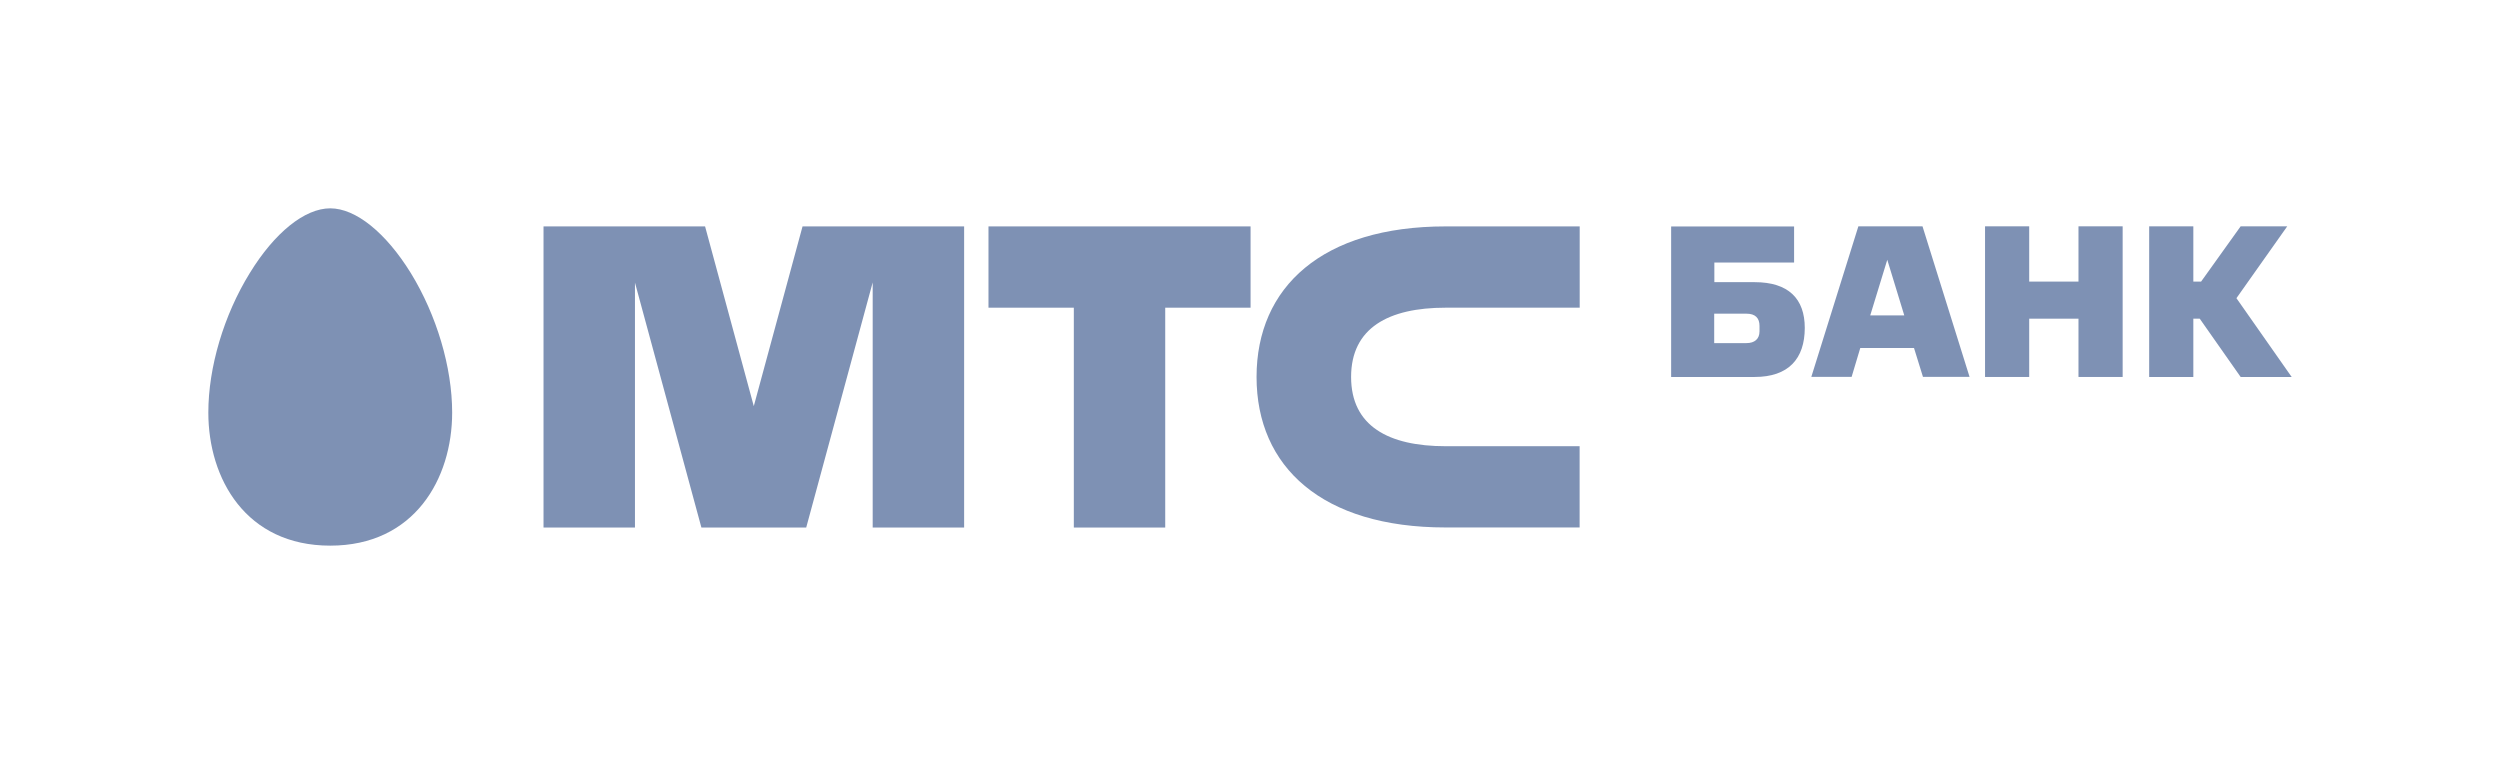 <svg width="66" height="20" viewBox="0 0 66 20" fill="none" xmlns="http://www.w3.org/2000/svg">
<path fill-rule="evenodd" clip-rule="evenodd" d="M26.096 8.123H28.349V13.927H30.762V8.123H33.015V5.977H26.096V8.123Z" fill="#7E91B4"/>
<path fill-rule="evenodd" clip-rule="evenodd" d="M38.164 8.123H41.704V5.977H38.164C34.911 5.977 33.173 7.575 33.173 9.952C33.173 12.329 34.909 13.925 38.162 13.925H41.702V11.78H38.164C36.659 11.78 35.669 11.249 35.669 9.952C35.669 8.655 36.659 8.123 38.164 8.123Z" fill="#7E91B4"/>
<path fill-rule="evenodd" clip-rule="evenodd" d="M21.187 5.977L19.9 10.722L18.614 5.977H14.349V13.927H16.763V7.461L18.517 13.927H21.284L23.039 7.456V13.927H25.453V5.977H21.187Z" fill="#7E91B4"/>
<path fill-rule="evenodd" clip-rule="evenodd" d="M8.718 14.405C6.493 14.405 5.5 12.641 5.5 10.892C5.5 9.697 5.908 8.321 6.593 7.211C7.25 6.138 8.046 5.5 8.718 5.5C9.39 5.5 10.184 6.138 10.847 7.211C11.528 8.322 11.937 9.697 11.937 10.892C11.937 12.641 10.94 14.405 8.718 14.405Z" fill="#7E91B4"/>
<path fill-rule="evenodd" clip-rule="evenodd" d="M46.107 8.281H45.255V9.058H46.107C46.322 9.058 46.451 8.949 46.451 8.747V8.604C46.451 8.396 46.34 8.281 46.107 8.281ZM46.322 9.952H44.118V5.979H47.364V6.93H45.259V7.449H46.323C47.216 7.449 47.646 7.886 47.646 8.658C47.645 9.473 47.215 9.952 46.322 9.952Z" fill="#7E91B4"/>
<path fill-rule="evenodd" clip-rule="evenodd" d="M49.374 8.327H50.273L49.824 6.858L49.374 8.327ZM50.754 5.975L51.996 9.949H50.766L50.53 9.188H49.111L48.883 9.949H47.819L49.061 5.975H50.754Z" fill="#7E91B4"/>
<path fill-rule="evenodd" clip-rule="evenodd" d="M54.872 9.952V8.413H53.571V9.952H52.405V5.975H53.571V7.434H54.872V5.975H56.038V9.952H54.872Z" fill="#7E91B4"/>
<path fill-rule="evenodd" clip-rule="evenodd" d="M57.904 7.434H58.109L59.153 5.975H60.383L59.042 7.872L60.5 9.952H59.153L58.073 8.413H57.904V9.952H56.738V5.975H57.904V7.434Z" fill="#7E91B4"/>
</svg>

